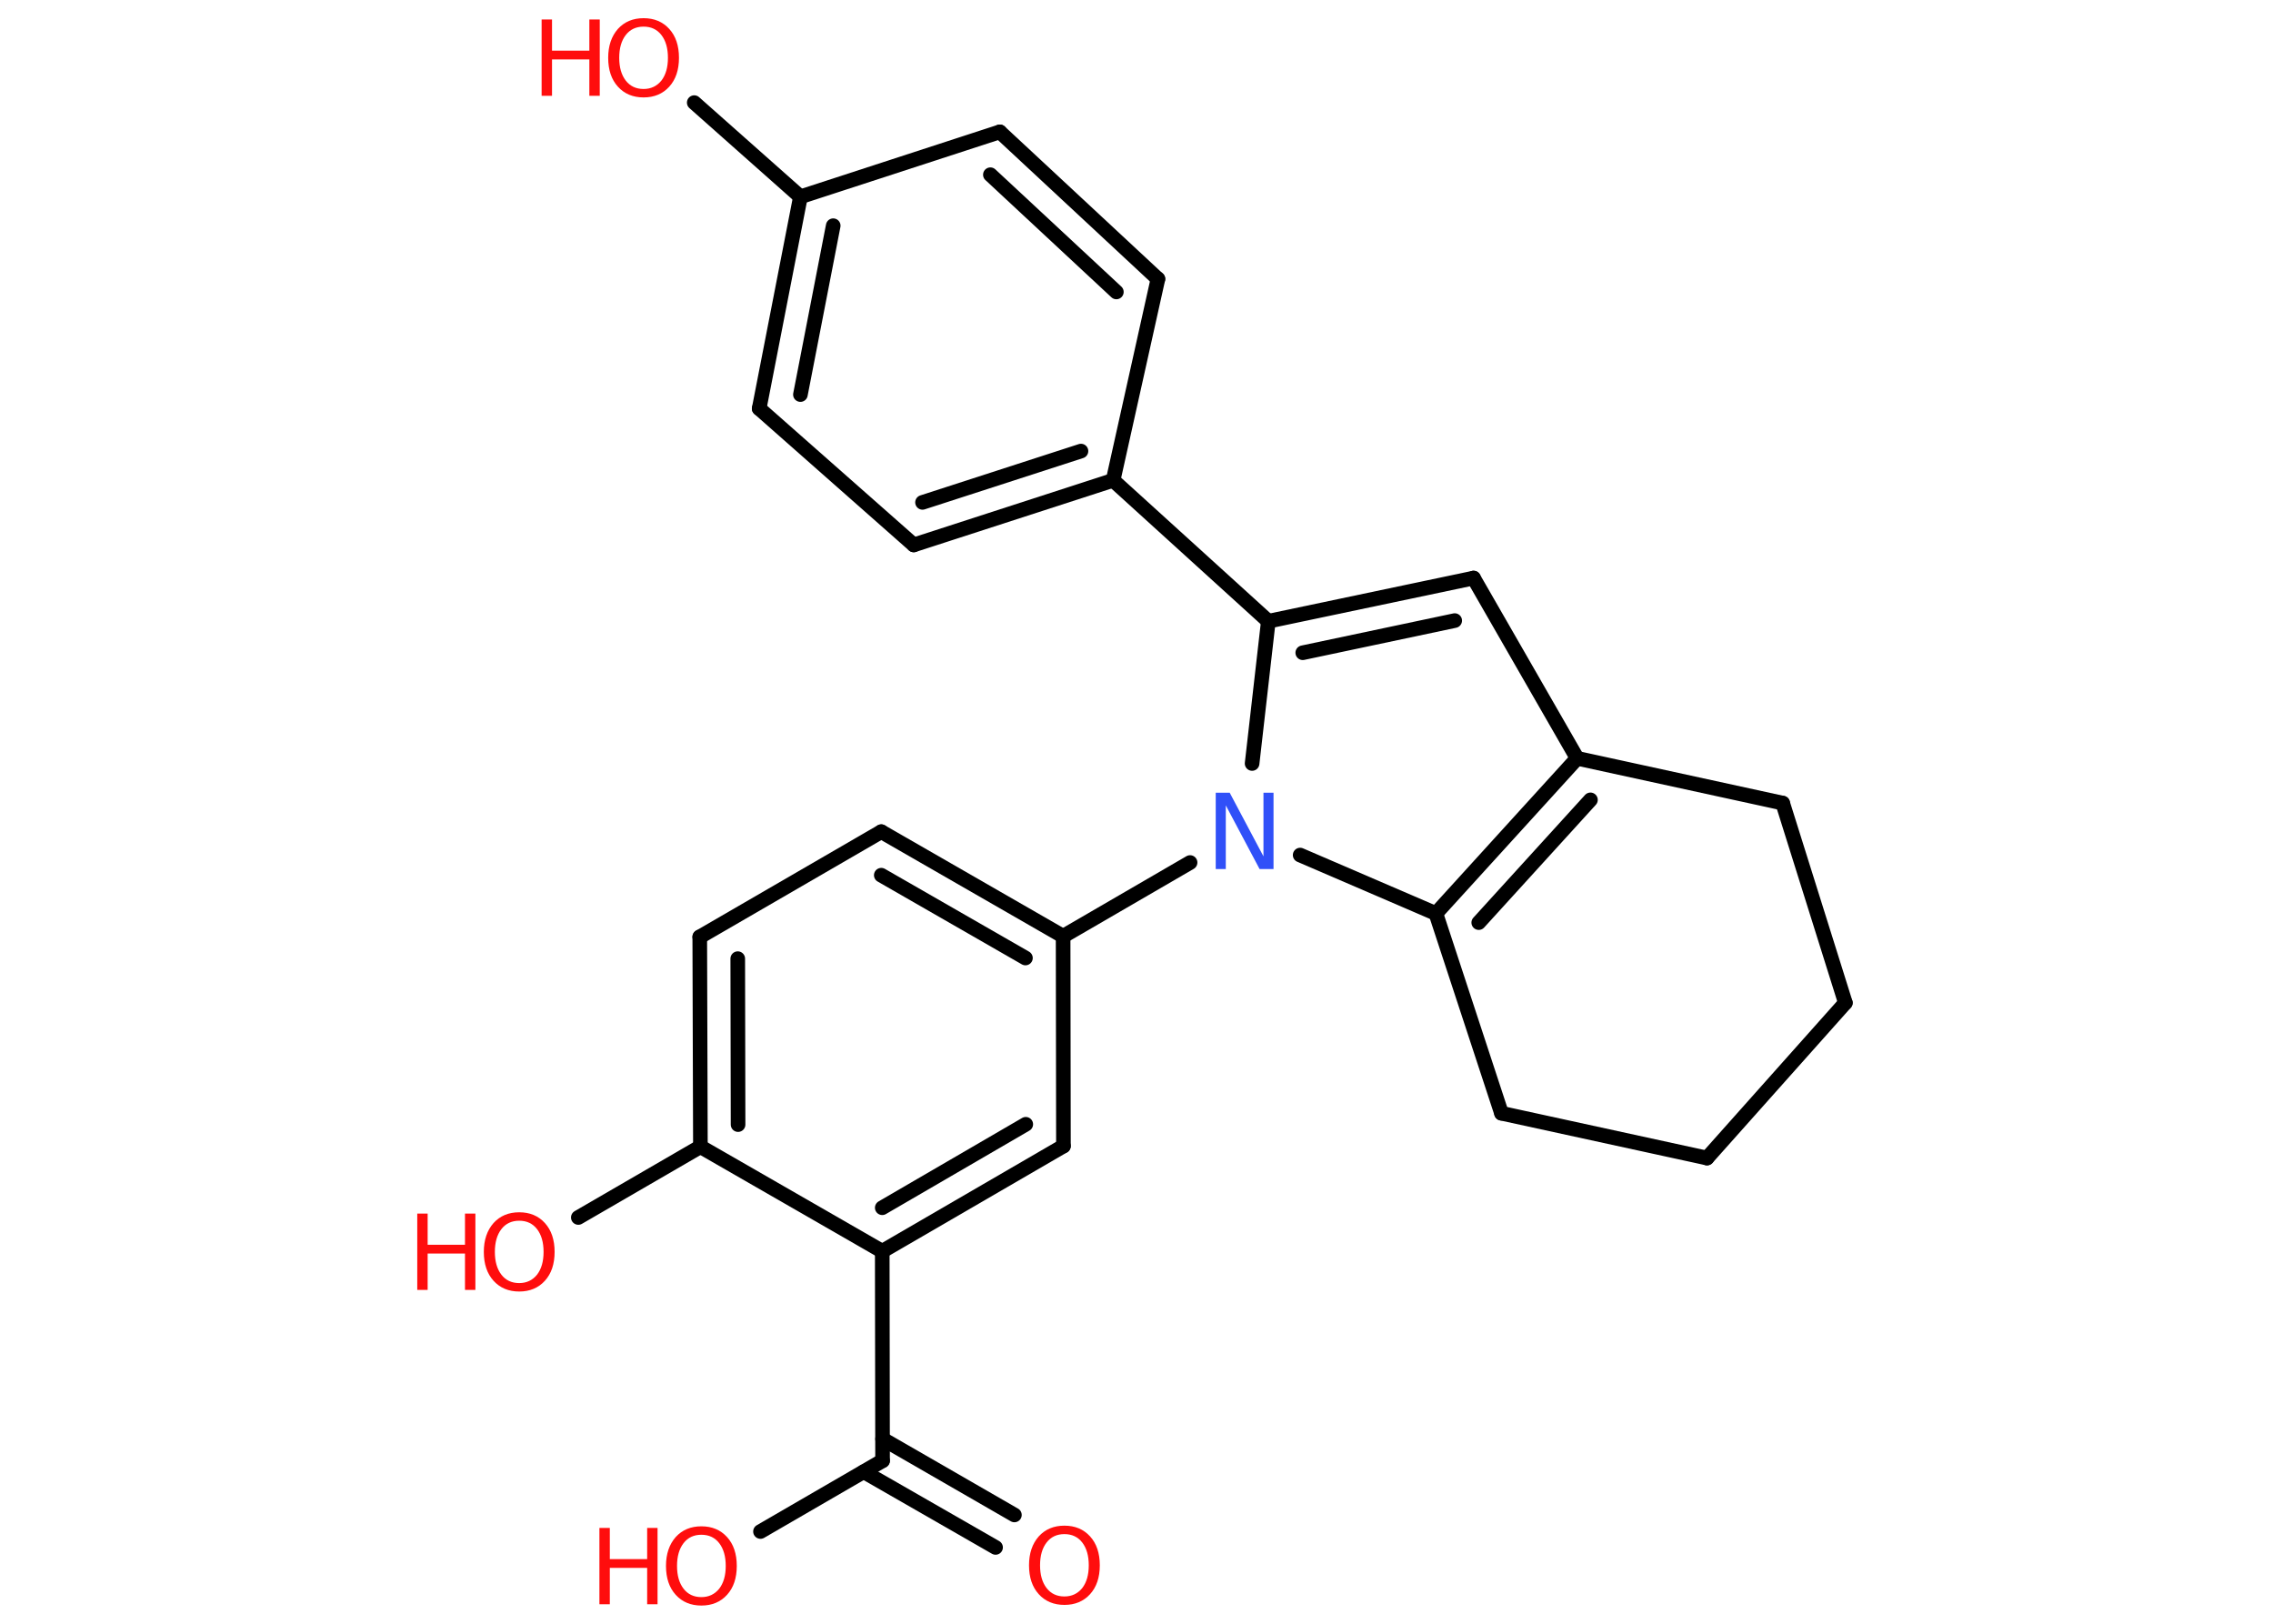 <?xml version='1.0' encoding='UTF-8'?>
<!DOCTYPE svg PUBLIC "-//W3C//DTD SVG 1.1//EN" "http://www.w3.org/Graphics/SVG/1.1/DTD/svg11.dtd">
<svg version='1.2' xmlns='http://www.w3.org/2000/svg' xmlns:xlink='http://www.w3.org/1999/xlink' width='70.0mm' height='50.0mm' viewBox='0 0 70.0 50.0'>
  <desc>Generated by the Chemistry Development Kit (http://github.com/cdk)</desc>
  <g stroke-linecap='round' stroke-linejoin='round' stroke='#000000' stroke-width='.45' fill='#FF0D0D'>
    <rect x='.0' y='.0' width='70.0' height='50.0' fill='#FFFFFF' stroke='none'/>
    <g id='mol1' class='mol'>
      <g id='mol1bnd1' class='bond'>
        <line x1='30.66' y1='47.65' x2='26.6' y2='45.32'/>
        <line x1='31.24' y1='46.65' x2='27.18' y2='44.31'/>
      </g>
      <line id='mol1bnd2' class='bond' x1='27.18' y1='44.98' x2='23.42' y2='47.16'/>
      <line id='mol1bnd3' class='bond' x1='27.18' y1='44.98' x2='27.17' y2='38.53'/>
      <g id='mol1bnd4' class='bond'>
        <line x1='27.17' y1='38.53' x2='32.75' y2='35.29'/>
        <line x1='27.17' y1='37.19' x2='31.59' y2='34.62'/>
      </g>
      <line id='mol1bnd5' class='bond' x1='32.75' y1='35.29' x2='32.74' y2='28.83'/>
      <line id='mol1bnd6' class='bond' x1='32.74' y1='28.83' x2='36.65' y2='26.56'/>
      <line id='mol1bnd7' class='bond' x1='38.56' y1='23.51' x2='39.06' y2='19.13'/>
      <line id='mol1bnd8' class='bond' x1='39.06' y1='19.13' x2='34.28' y2='14.79'/>
      <g id='mol1bnd9' class='bond'>
        <line x1='28.14' y1='16.78' x2='34.28' y2='14.79'/>
        <line x1='28.41' y1='15.47' x2='33.29' y2='13.89'/>
      </g>
      <line id='mol1bnd10' class='bond' x1='28.14' y1='16.78' x2='23.38' y2='12.58'/>
      <g id='mol1bnd11' class='bond'>
        <line x1='24.65' y1='6.06' x2='23.38' y2='12.58'/>
        <line x1='25.66' y1='6.95' x2='24.65' y2='12.15'/>
      </g>
      <line id='mol1bnd12' class='bond' x1='24.65' y1='6.06' x2='21.38' y2='3.16'/>
      <line id='mol1bnd13' class='bond' x1='24.65' y1='6.06' x2='30.79' y2='4.06'/>
      <g id='mol1bnd14' class='bond'>
        <line x1='35.66' y1='8.59' x2='30.79' y2='4.06'/>
        <line x1='34.38' y1='8.99' x2='30.5' y2='5.38'/>
      </g>
      <line id='mol1bnd15' class='bond' x1='34.28' y1='14.79' x2='35.66' y2='8.59'/>
      <g id='mol1bnd16' class='bond'>
        <line x1='45.38' y1='17.8' x2='39.06' y2='19.13'/>
        <line x1='44.8' y1='19.11' x2='40.12' y2='20.1'/>
      </g>
      <line id='mol1bnd17' class='bond' x1='45.38' y1='17.8' x2='48.57' y2='23.35'/>
      <g id='mol1bnd18' class='bond'>
        <line x1='48.57' y1='23.35' x2='44.22' y2='28.13'/>
        <line x1='48.98' y1='24.63' x2='45.54' y2='28.41'/>
      </g>
      <line id='mol1bnd19' class='bond' x1='40.04' y1='26.33' x2='44.22' y2='28.13'/>
      <line id='mol1bnd20' class='bond' x1='44.22' y1='28.13' x2='46.24' y2='34.28'/>
      <line id='mol1bnd21' class='bond' x1='46.24' y1='34.28' x2='52.57' y2='35.66'/>
      <line id='mol1bnd22' class='bond' x1='52.57' y1='35.66' x2='56.83' y2='30.88'/>
      <line id='mol1bnd23' class='bond' x1='56.83' y1='30.88' x2='54.9' y2='24.73'/>
      <line id='mol1bnd24' class='bond' x1='48.57' y1='23.35' x2='54.9' y2='24.73'/>
      <g id='mol1bnd25' class='bond'>
        <line x1='32.74' y1='28.83' x2='27.14' y2='25.61'/>
        <line x1='31.58' y1='29.5' x2='27.14' y2='26.95'/>
      </g>
      <line id='mol1bnd26' class='bond' x1='27.14' y1='25.61' x2='21.55' y2='28.85'/>
      <g id='mol1bnd27' class='bond'>
        <line x1='21.55' y1='28.85' x2='21.57' y2='35.31'/>
        <line x1='22.72' y1='29.52' x2='22.73' y2='34.63'/>
      </g>
      <line id='mol1bnd28' class='bond' x1='27.17' y1='38.53' x2='21.57' y2='35.31'/>
      <line id='mol1bnd29' class='bond' x1='21.57' y1='35.31' x2='17.81' y2='37.49'/>
      <path id='mol1atm1' class='atom' d='M32.78 47.24q-.35 .0 -.55 .26q-.2 .26 -.2 .7q.0 .44 .2 .7q.2 .26 .55 .26q.34 .0 .55 -.26q.2 -.26 .2 -.7q.0 -.44 -.2 -.7q-.2 -.26 -.55 -.26zM32.78 46.98q.49 .0 .79 .33q.3 .33 .3 .89q.0 .56 -.3 .89q-.3 .33 -.79 .33q-.49 .0 -.79 -.33q-.3 -.33 -.3 -.89q.0 -.55 .3 -.89q.3 -.33 .79 -.33z' stroke='none'/>
      <g id='mol1atm3' class='atom'>
        <path d='M21.6 47.26q-.35 .0 -.55 .26q-.2 .26 -.2 .7q.0 .44 .2 .7q.2 .26 .55 .26q.34 .0 .55 -.26q.2 -.26 .2 -.7q.0 -.44 -.2 -.7q-.2 -.26 -.55 -.26zM21.6 47.0q.49 .0 .79 .33q.3 .33 .3 .89q.0 .56 -.3 .89q-.3 .33 -.79 .33q-.49 .0 -.79 -.33q-.3 -.33 -.3 -.89q.0 -.55 .3 -.89q.3 -.33 .79 -.33z' stroke='none'/>
        <path d='M18.46 47.05h.32v.96h1.15v-.96h.32v2.35h-.32v-1.12h-1.15v1.12h-.32v-2.35z' stroke='none'/>
      </g>
      <path id='mol1atm7' class='atom' d='M37.44 24.41h.43l1.04 1.96v-1.96h.31v2.35h-.43l-1.04 -1.96v1.96h-.31v-2.35z' stroke='none' fill='#3050F8'/>
      <g id='mol1atm13' class='atom'>
        <path d='M19.82 .82q-.35 .0 -.55 .26q-.2 .26 -.2 .7q.0 .44 .2 .7q.2 .26 .55 .26q.34 .0 .55 -.26q.2 -.26 .2 -.7q.0 -.44 -.2 -.7q-.2 -.26 -.55 -.26zM19.82 .56q.49 .0 .79 .33q.3 .33 .3 .89q.0 .56 -.3 .89q-.3 .33 -.79 .33q-.49 .0 -.79 -.33q-.3 -.33 -.3 -.89q.0 -.55 .3 -.89q.3 -.33 .79 -.33z' stroke='none'/>
        <path d='M16.68 .6h.32v.96h1.15v-.96h.32v2.35h-.32v-1.12h-1.15v1.12h-.32v-2.35z' stroke='none'/>
      </g>
      <g id='mol1atm26' class='atom'>
        <path d='M15.99 37.59q-.35 .0 -.55 .26q-.2 .26 -.2 .7q.0 .44 .2 .7q.2 .26 .55 .26q.34 .0 .55 -.26q.2 -.26 .2 -.7q.0 -.44 -.2 -.7q-.2 -.26 -.55 -.26zM15.99 37.33q.49 .0 .79 .33q.3 .33 .3 .89q.0 .56 -.3 .89q-.3 .33 -.79 .33q-.49 .0 -.79 -.33q-.3 -.33 -.3 -.89q.0 -.55 .3 -.89q.3 -.33 .79 -.33z' stroke='none'/>
        <path d='M12.85 37.37h.32v.96h1.15v-.96h.32v2.35h-.32v-1.12h-1.15v1.12h-.32v-2.35z' stroke='none'/>
      </g>
    </g>
  </g>
</svg>
